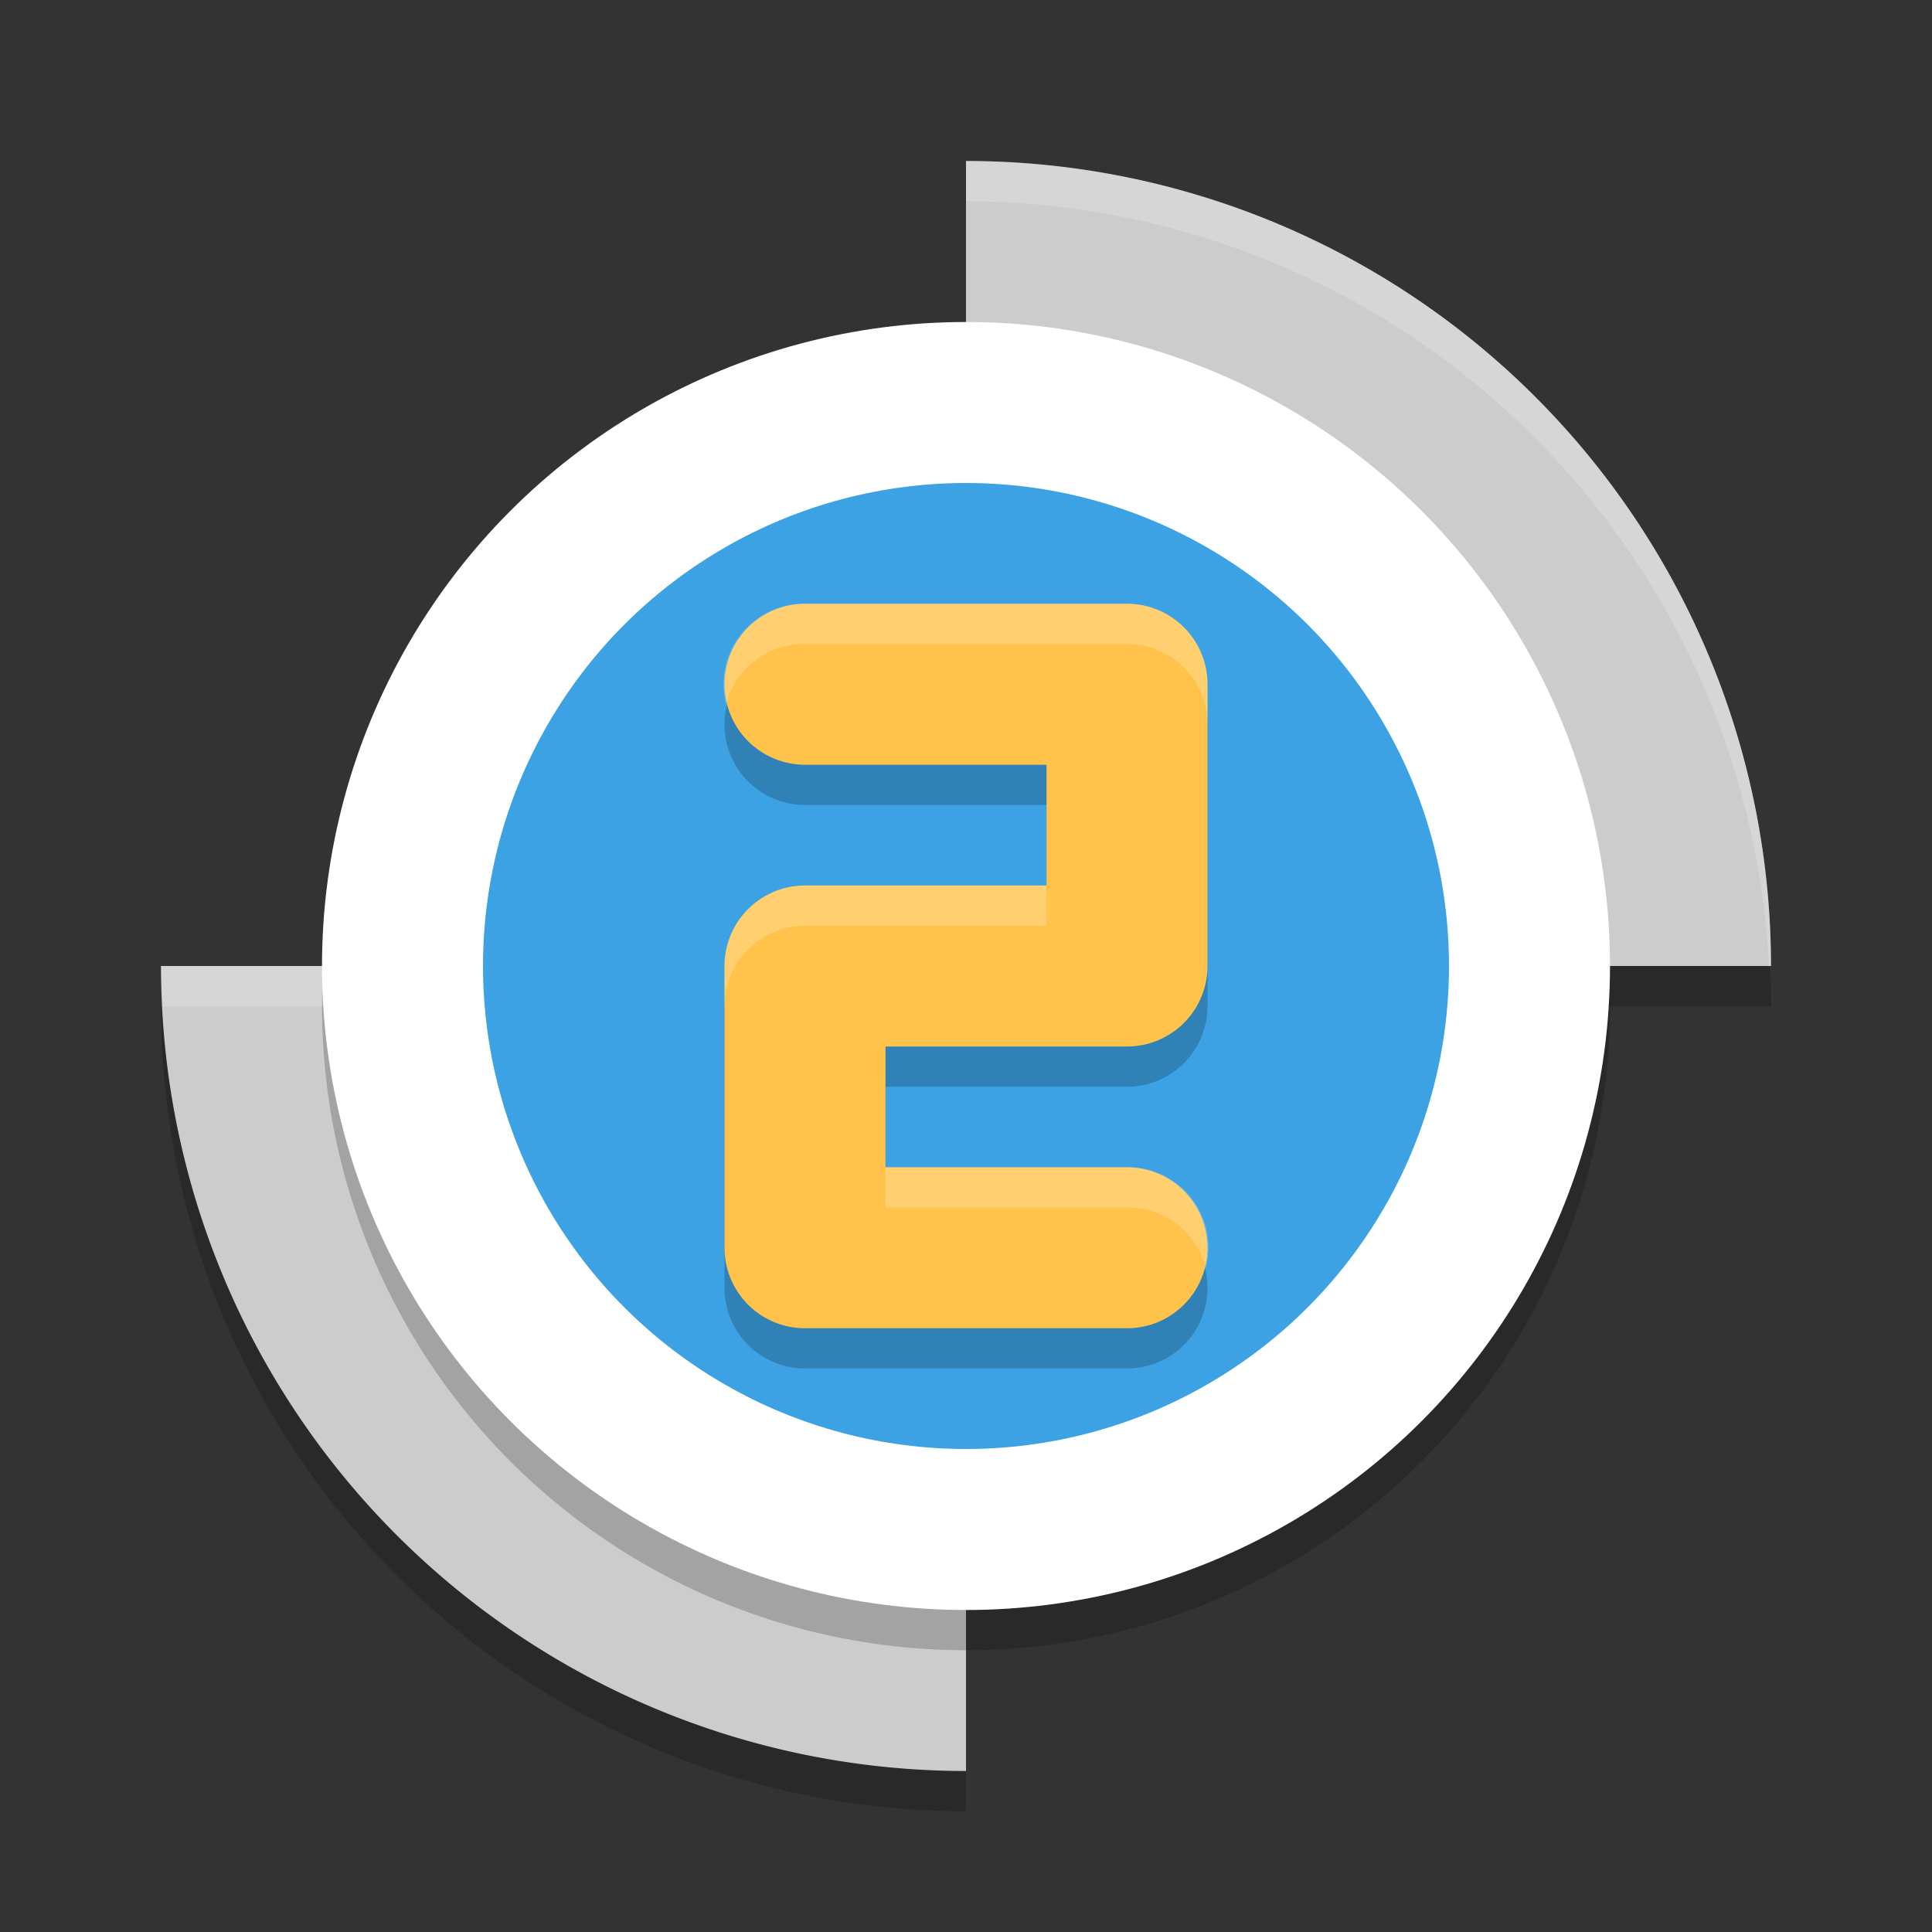 <svg width="48" height="48" version="1.1" viewBox="0 0 48 48" xmlns="http://www.w3.org/2000/svg">
 <rect x="0" y="0" width="48" height="48" fill="#333333" stroke="none"/>
 <path d="m24 5v20h20a20 20 0 0 0 -20 -20zm0 20h-20a20 20 0 0 0 20 20v-20z" style="opacity:.2"/>
 <path d="m24 4v20h20a20 20 0 0 0 -20 -20zm0 20h-20a20 20 0 0 0 20 20v-20z" style="fill:#cccccc"/>
 <path d="m24 4v1a20 20 0 0 1 19.949 19h0.051a20 20 0 0 0 -20 -20zm-20 20a20 20 0 0 0 0.051 1h19.949v-1h-20z" style="fill:#ffffff;opacity:.2"/>
 <circle cx="24" cy="25" r="16" style="opacity:.2"/>
 <circle cx="24" cy="24" r="16" style="fill:#ffffff"/>
 <circle cx="24" cy="24" r="12" style="fill:#3ca2e4"/>
 <path d="m20 18h8v7h-8v7h8" style="fill:none;opacity:.2;stroke-linecap:round;stroke-linejoin:round;stroke-width:4;stroke:#000000"/>
 <path d="m20 17h8v7h-8v7h8" style="fill:none;stroke-linecap:round;stroke-linejoin:round;stroke-width:4;stroke:#ffc34c"/>
 <path d="m20 15a2 2 0 0 0 -1.963 2.5 2 2 0 0 1 1.963 -1.5h8a2 2 0 0 1 2 2v-1a2 2 0 0 0 -2 -2h-8zm0 7a2 2 0 0 0 -2 2v1a2 2 0 0 1 2 -2h6v-1h-6zm2 7v1h6a2 2 0 0 1 1.963 1.5 2 2 0 0 0 -1.963 -2.5h-6z" style="fill-rule:evenodd;fill:#ffffff;opacity:.2"/>
</svg>
